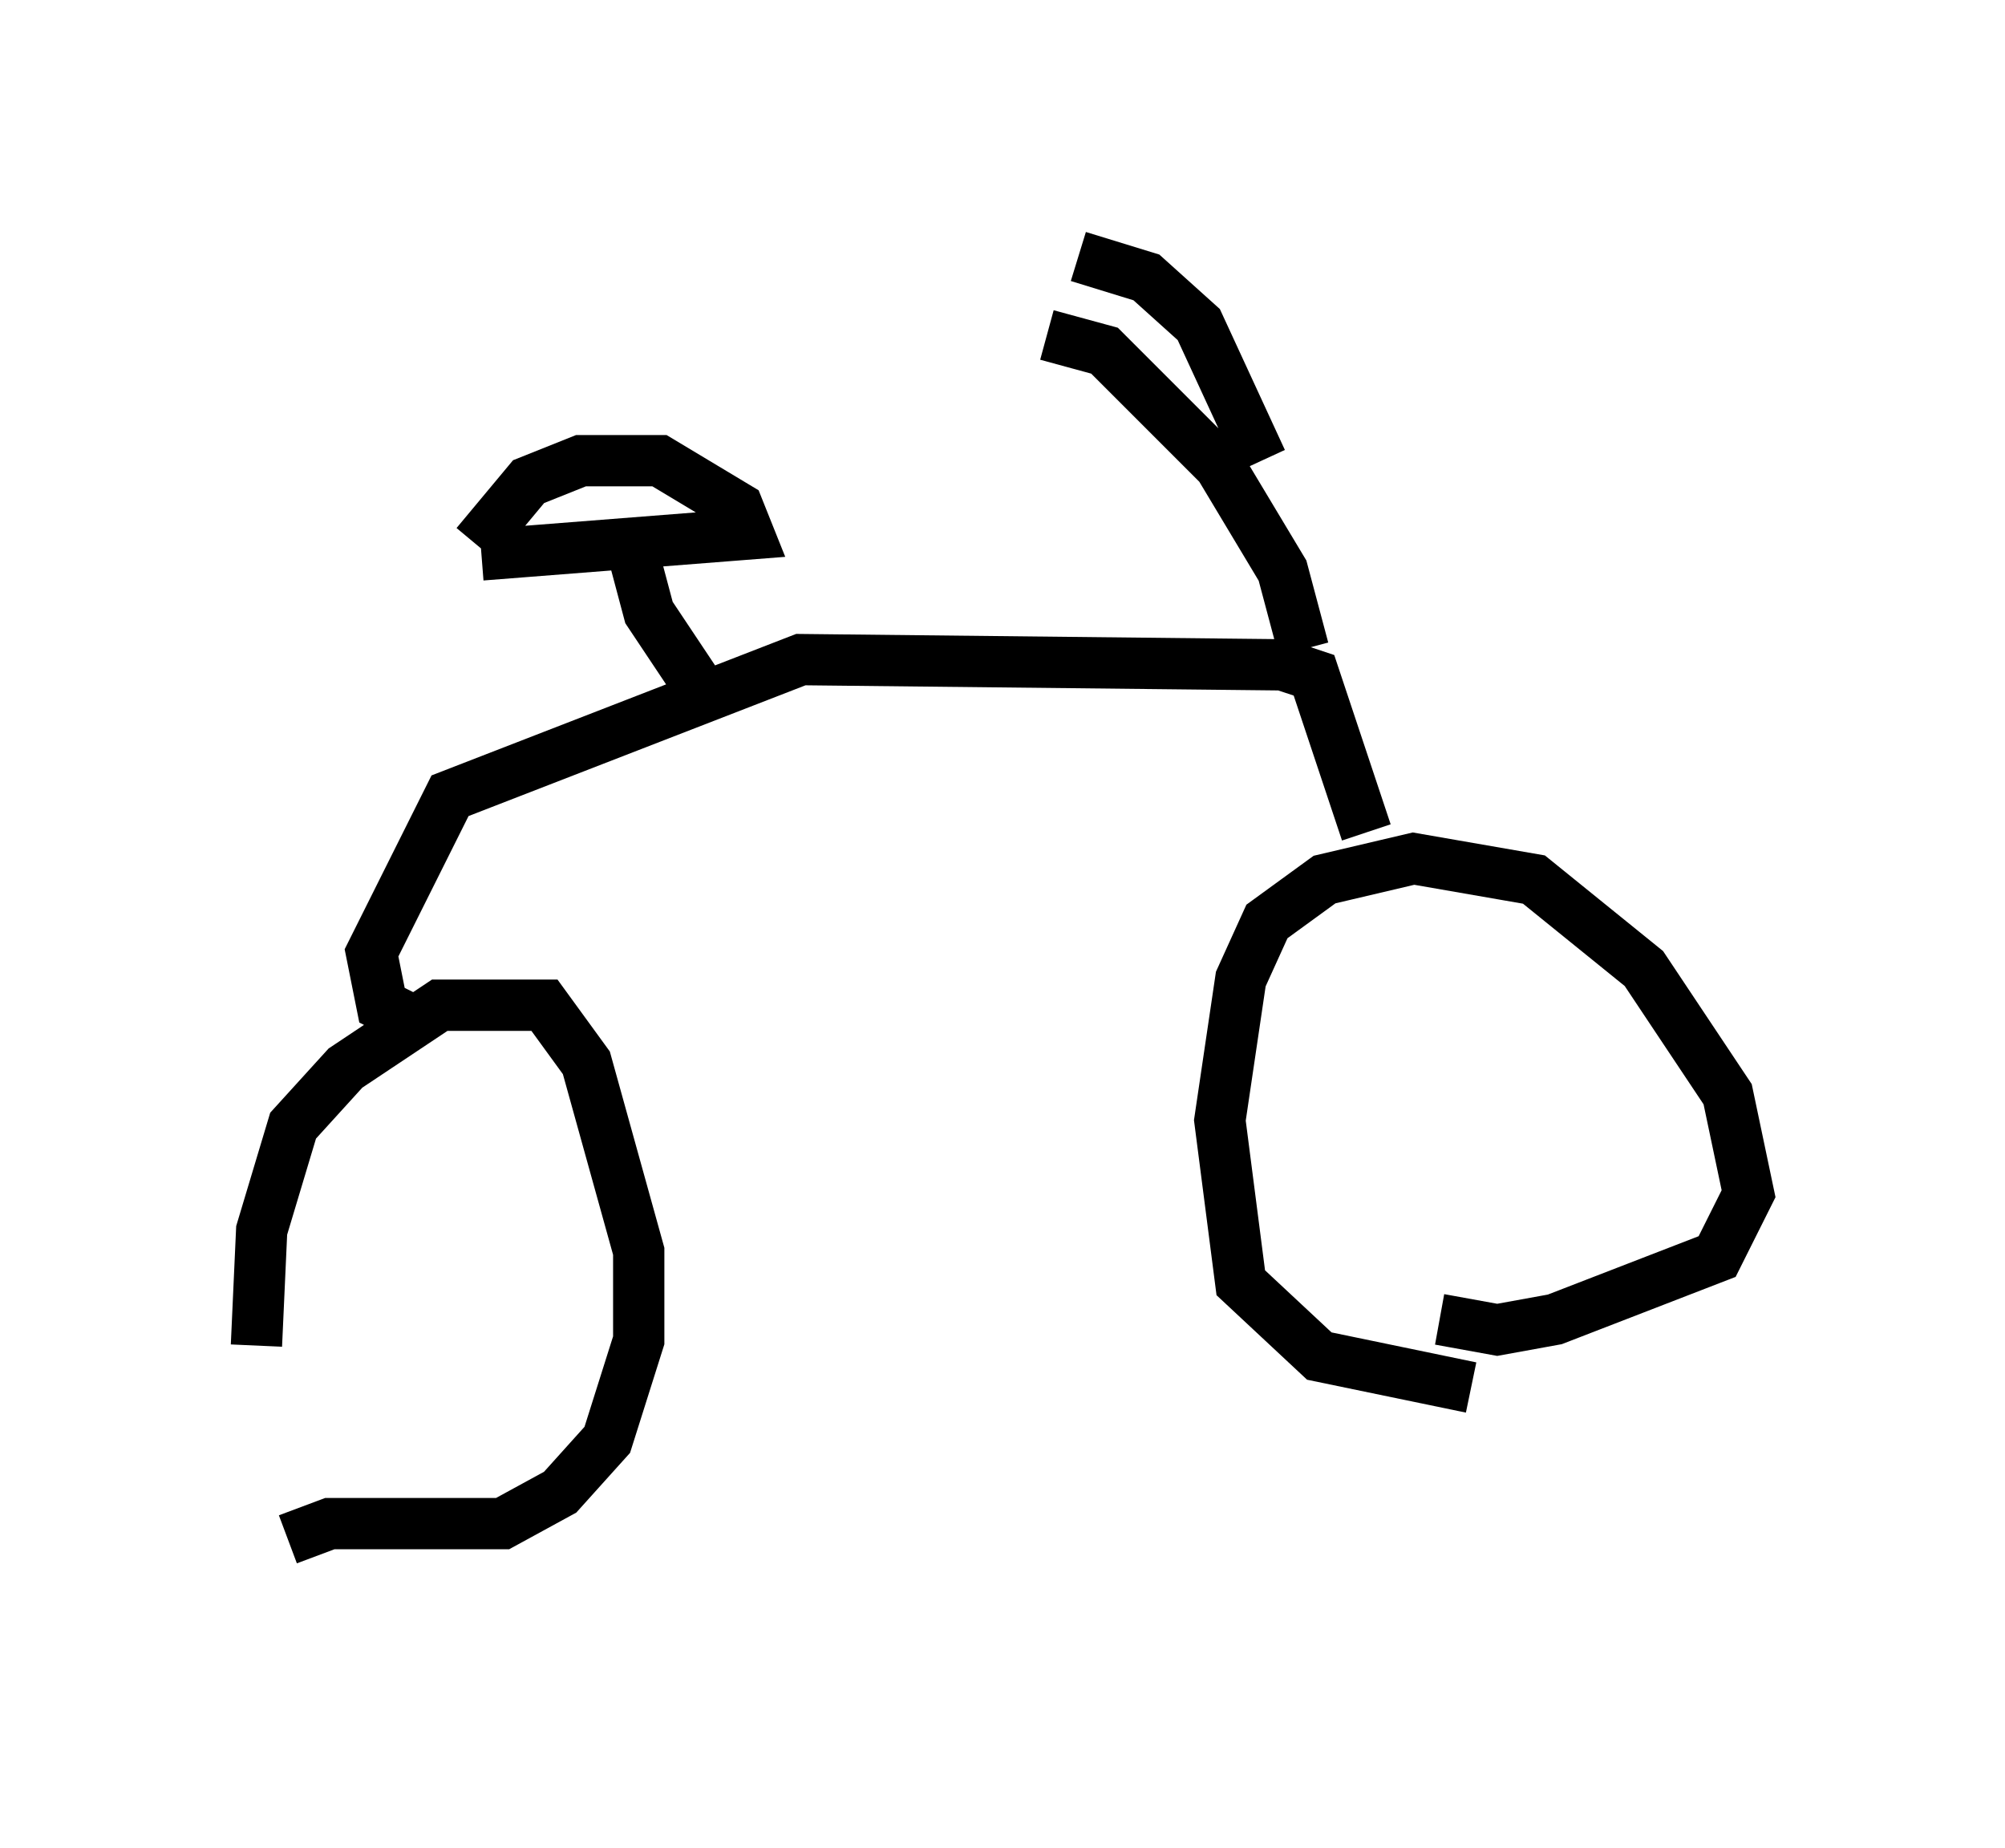 <?xml version="1.0" encoding="utf-8" ?>
<svg baseProfile="full" height="36.032" version="1.1" width="39.094" xmlns="http://www.w3.org/2000/svg" xmlns:ev="http://www.w3.org/2001/xml-events" xmlns:xlink="http://www.w3.org/1999/xlink"><defs /><rect fill="white" height="36.032" width="39.094" x="0" y="0" /><path d="M6.021, 31.032 m-1.021, -4.798 l0.102, -2.246 0.613, -2.042 l1.021, -1.123 1.838, -1.225 l2.042, 0.0 0.817, 1.123 l1.021, 3.675 0.0, 1.735 l-0.613, 1.94 -0.919, 1.021 l-1.123, 0.613 -3.369, 0.0 l-0.817, 0.306 m23.071, -2.96 l-2.96, -0.613 -1.531, -1.429 l-0.408, -3.165 0.408, -2.756 l0.51, -1.123 1.123, -0.817 l1.735, -0.408 2.348, 0.408 l2.144, 1.735 1.633, 2.45 l0.408, 1.94 -0.613, 1.225 l-3.165, 1.225 -1.123, 0.204 l-1.123, -0.204 m-1.429, -9.494 l-1.021, -3.063 -0.613, -0.204 l-9.392, -0.102 -6.84, 2.654 l-1.531, 3.063 0.204, 1.021 l0.613, 0.306 m17.354, -7.248 l-0.408, -1.531 -1.225, -2.042 l-2.246, -2.246 -1.123, -0.306 m-6.738, 6.942 l-1.021, -1.531 -0.408, -1.531 m-2.858, 0.408 l5.206, -0.408 -0.204, -0.51 l-1.531, -0.919 -1.531, 0.0 l-1.021, 0.408 -1.021, 1.225 m15.313, -1.633 l-1.225, -2.654 -1.021, -0.919 l-1.327, -0.408 " fill="none" stroke="black" stroke-width="1" /></svg>